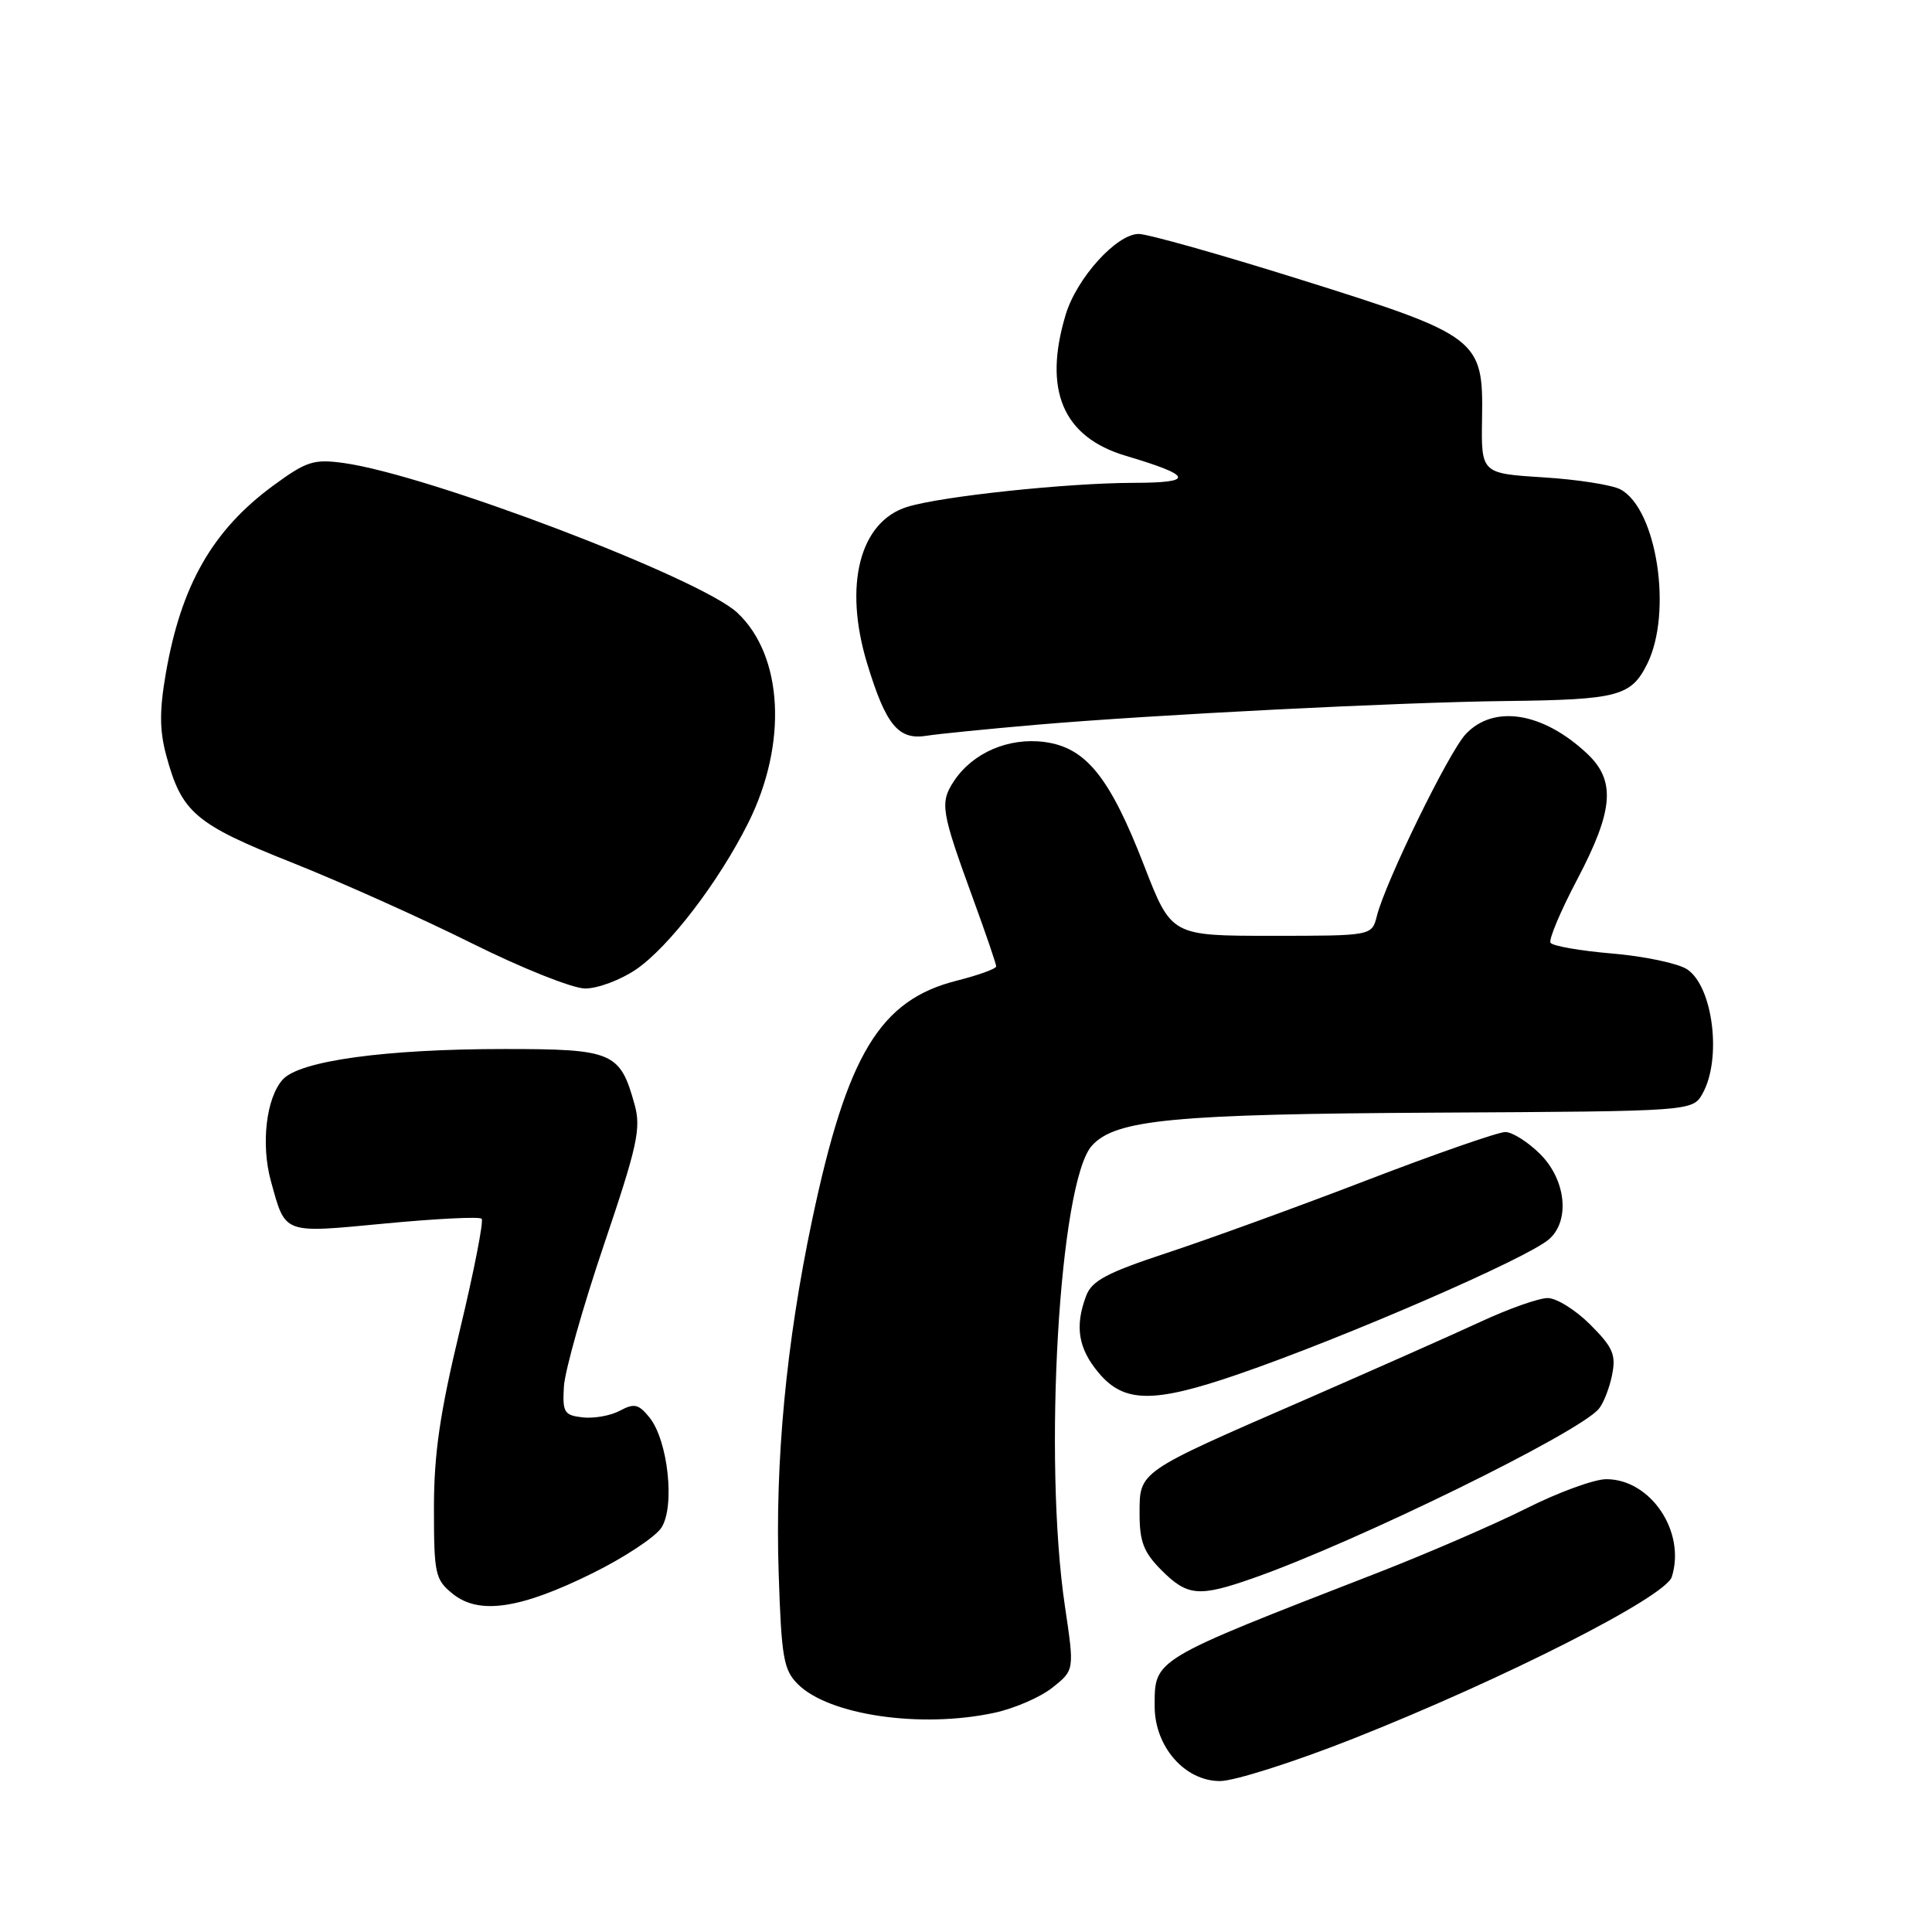 <?xml version="1.0" encoding="UTF-8" standalone="no"?>
<!DOCTYPE svg PUBLIC "-//W3C//DTD SVG 1.1//EN" "http://www.w3.org/Graphics/SVG/1.1/DTD/svg11.dtd" >
<svg xmlns="http://www.w3.org/2000/svg" xmlns:xlink="http://www.w3.org/1999/xlink" version="1.1" viewBox="0 0 256 256">
 <g >
 <path fill="currentColor"
d=" M 179.31 230.38 C 199.34 222.45 220.67 211.61 221.52 208.95 C 223.41 202.98 218.73 196.00 212.84 196.00 C 211.25 196.00 206.48 197.74 202.23 199.88 C 197.98 202.01 189.10 205.85 182.50 208.42 C 152.54 220.06 153.00 219.79 153.00 226.11 C 153.00 231.43 156.99 236.00 161.65 236.00 C 163.56 236.00 171.50 233.47 179.31 230.38 Z  M 131.73 226.96 C 134.38 226.40 137.86 224.89 139.46 223.61 C 142.37 221.30 142.37 221.30 141.11 212.85 C 138.21 193.35 140.36 156.62 144.68 151.81 C 147.80 148.35 155.37 147.62 190.40 147.43 C 224.29 147.25 224.29 147.25 225.61 144.88 C 228.18 140.25 226.97 130.68 223.54 128.43 C 222.34 127.65 217.89 126.71 213.65 126.35 C 209.40 125.99 205.72 125.35 205.45 124.92 C 205.19 124.50 206.78 120.72 208.99 116.53 C 213.83 107.33 214.13 103.42 210.25 99.81 C 204.40 94.35 197.92 93.33 194.21 97.28 C 191.97 99.66 183.58 116.85 182.44 121.38 C 181.78 124.00 181.78 124.00 168.49 124.00 C 155.21 124.00 155.21 124.00 151.61 114.72 C 147.06 102.97 143.90 99.05 138.41 98.32 C 133.63 97.69 128.87 99.75 126.39 103.52 C 124.52 106.38 124.70 107.47 128.90 118.99 C 130.61 123.66 132.00 127.74 132.00 128.05 C 132.00 128.37 129.64 129.22 126.75 129.95 C 116.59 132.52 112.25 139.71 107.62 161.61 C 104.17 177.95 102.68 193.69 103.18 208.52 C 103.54 219.61 103.83 221.28 105.71 223.15 C 109.82 227.27 122.00 229.05 131.73 226.96 Z  M 78.49 208.47 C 82.71 206.39 86.82 203.67 87.63 202.44 C 89.47 199.64 88.52 190.86 86.05 187.81 C 84.61 186.04 84.04 185.91 82.13 186.93 C 80.91 187.59 78.69 187.98 77.20 187.81 C 74.75 187.53 74.52 187.15 74.72 183.72 C 74.85 181.63 77.23 173.19 80.02 164.95 C 84.47 151.80 84.96 149.53 84.09 146.37 C 82.17 139.41 81.22 139.00 66.89 139.00 C 51.06 139.00 39.71 140.56 37.47 143.04 C 35.27 145.46 34.55 151.64 35.90 156.52 C 37.86 163.60 37.36 163.42 51.04 162.12 C 57.78 161.48 63.53 161.19 63.82 161.49 C 64.11 161.78 62.81 168.43 60.93 176.26 C 58.29 187.23 57.50 192.64 57.50 199.84 C 57.50 208.58 57.66 209.31 59.99 211.19 C 63.46 214.00 68.93 213.20 78.49 208.47 Z  M 166.09 209.10 C 179.69 204.33 209.20 189.87 211.85 186.68 C 212.48 185.93 213.27 183.90 213.61 182.18 C 214.15 179.50 213.72 178.52 210.72 175.52 C 208.78 173.58 206.25 172.00 205.08 172.00 C 203.91 172.00 199.93 173.40 196.23 175.12 C 192.53 176.84 181.89 181.55 172.60 185.61 C 150.68 195.15 151.00 194.93 151.00 200.60 C 151.00 204.30 151.55 205.70 153.92 208.08 C 157.36 211.51 158.87 211.64 166.09 209.10 Z  M 164.06 182.10 C 178.12 177.26 202.35 166.75 205.25 164.21 C 208.07 161.76 207.51 156.35 204.08 152.92 C 202.47 151.32 200.39 150.00 199.46 150.00 C 198.52 150.00 190.27 152.87 181.13 156.38 C 171.98 159.90 160.08 164.22 154.68 166.00 C 146.70 168.63 144.69 169.69 143.93 171.68 C 142.39 175.74 142.86 178.68 145.59 181.92 C 148.95 185.92 152.84 185.96 164.06 182.10 Z  M 84.26 128.47 C 88.62 125.50 95.21 116.90 99.15 109.03 C 104.38 98.55 103.78 86.90 97.71 81.20 C 92.83 76.61 56.75 62.89 45.53 61.35 C 41.57 60.81 40.62 61.11 36.21 64.34 C 28.18 70.24 24.01 77.51 21.98 89.18 C 21.12 94.13 21.13 96.77 22.03 100.10 C 24.07 107.67 25.84 109.19 38.67 114.29 C 45.18 116.88 55.90 121.69 62.50 124.98 C 69.10 128.27 75.86 130.97 77.52 130.98 C 79.18 130.99 82.21 129.86 84.26 128.47 Z  M 137.50 96.02 C 153.07 94.69 185.50 93.05 199.50 92.89 C 214.38 92.72 216.12 92.26 218.25 88.00 C 221.65 81.19 219.55 67.44 214.72 64.85 C 213.60 64.25 208.99 63.53 204.47 63.25 C 196.26 62.73 196.26 62.73 196.38 55.40 C 196.55 44.90 195.98 44.46 172.27 37.03 C 161.69 33.71 152.07 31.00 150.89 31.00 C 147.95 31.00 142.66 36.85 141.20 41.72 C 138.20 51.73 140.85 57.92 149.18 60.40 C 158.10 63.05 158.36 63.97 150.17 63.98 C 141.36 64.00 124.76 65.76 120.23 67.16 C 113.91 69.11 111.75 77.53 114.90 87.91 C 117.39 96.10 119.04 98.10 122.79 97.49 C 124.28 97.25 130.90 96.59 137.50 96.02 Z "/>
</g>
</svg>